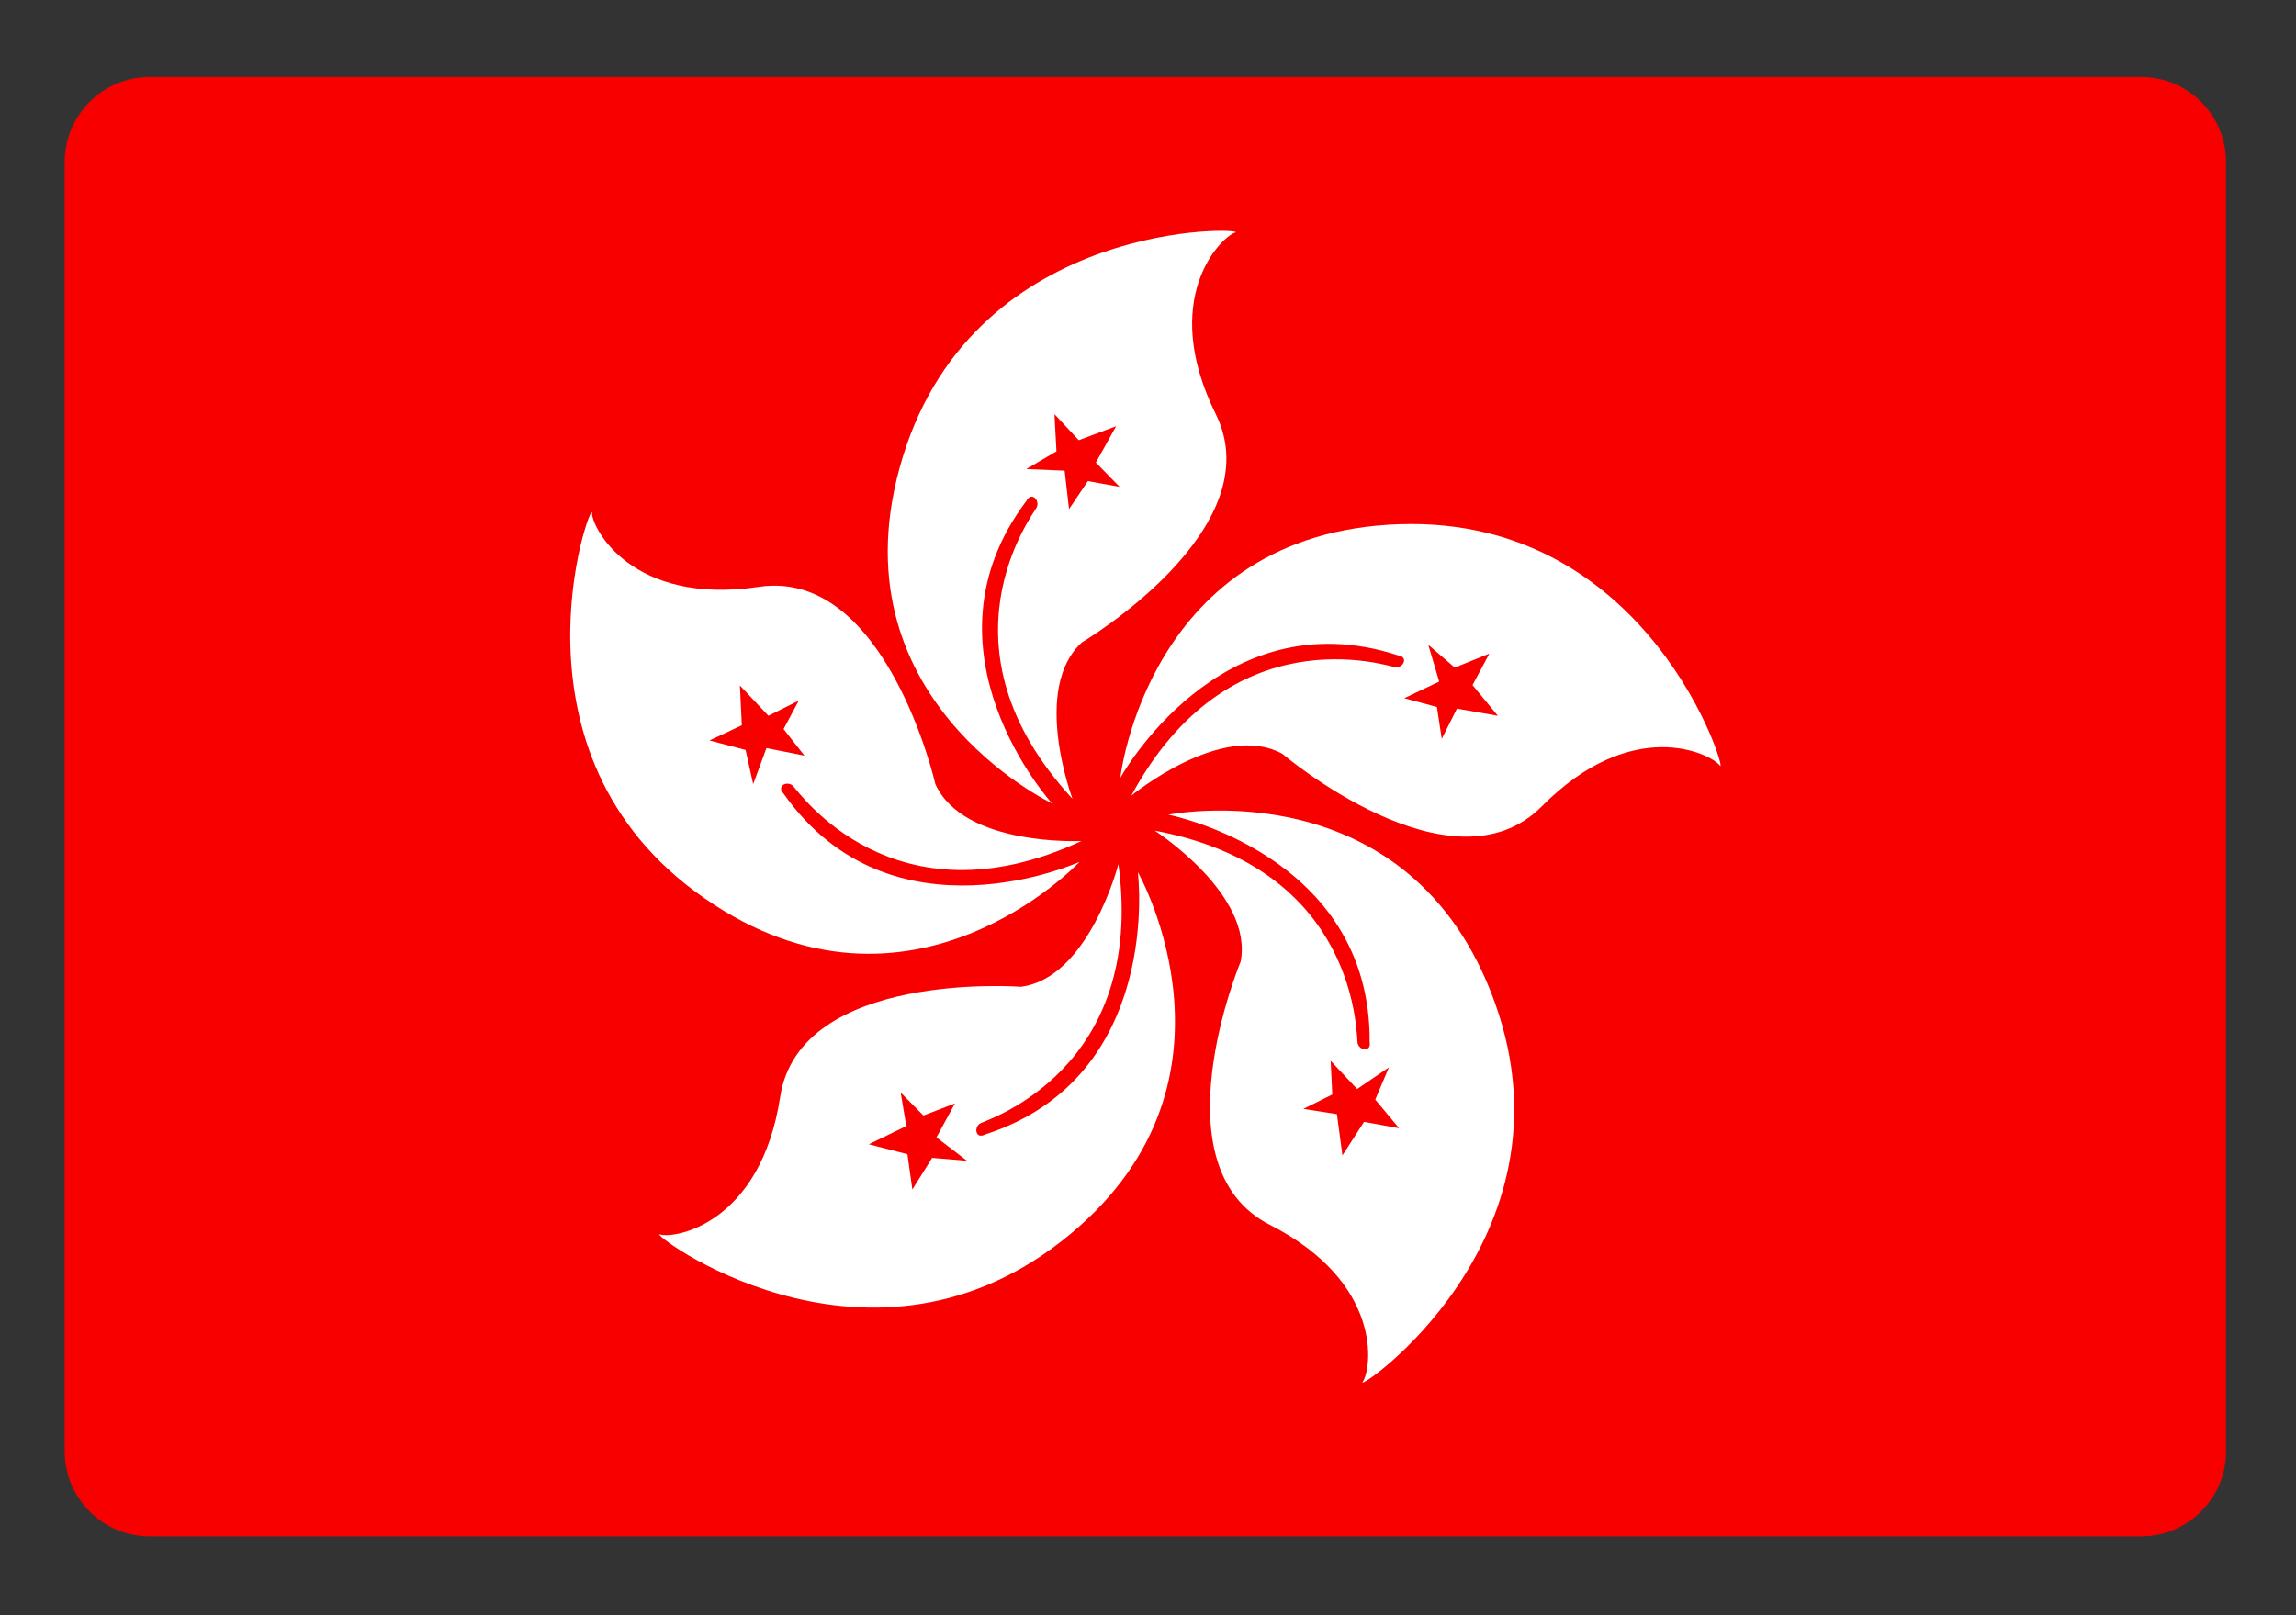 <?xml version="1.0" encoding="utf-8"?>
<!-- Generator: Adobe Illustrator 15.0.0, SVG Export Plug-In . SVG Version: 6.00 Build 0)  -->
<!DOCTYPE svg PUBLIC "-//W3C//DTD SVG 1.1//EN" "http://www.w3.org/Graphics/SVG/1.1/DTD/svg11.dtd">
<svg version="1.1" id="图层_1" xmlns="http://www.w3.org/2000/svg" xmlns:xlink="http://www.w3.org/1999/xlink" x="0px" y="0px"
	 width="54px" height="38px" viewBox="0 0 54 38" enable-background="new 0 0 54 38" xml:space="preserve">
<rect x="0" y="0" width="54" height="38" fill="#333333" stroke="none"/>
<g>
	<path fill="#F80000" d="M52.354,34.145c0,1.104-0.895,2-2,2H3.522c-1.105,0-2-0.896-2-2V3.811c0-1.104,0.895-2,2-2h46.832
		c1.105,0,2,0.896,2,2V34.145z"/>
	<g>
		<path fill="#FFFFFF" d="M25.39,20.276c0,0-4.417,2.008-6.961-1.606c-0.178-0.179,0.09-0.313,0.223-0.179
			c0.135,0.134,2.365,3.347,6.783,1.294c0,0-2.767,0.135-3.436-1.338c0,0-1.16-5.087-4.15-4.641
			c-2.989,0.446-3.927-1.384-3.927-1.741s-2.231,5.667,2.632,9.057C21.418,24.516,25.39,20.276,25.39,20.276z M17.447,17.063
			l-0.045-0.937l0.67,0.713l0.714-0.356l-0.357,0.669l0.491,0.625L18.026,17.6l-0.312,0.848l-0.178-0.804l-0.849-0.224
			L17.447,17.063z"/>
		<path fill="#FFFFFF" d="M24.742,18.9c0,0-3.263-3.591-0.6-7.118c0.115-0.225,0.324-0.011,0.238,0.158
			c-0.087,0.168-2.463,3.275,0.844,6.853c0,0-0.976-2.594,0.223-3.681c0,0,4.488-2.661,3.147-5.37
			c-1.339-2.71,0.115-4.162,0.456-4.271c0.34-0.109-6.077-0.391-7.817,5.277C19.492,16.416,24.742,18.9,24.742,18.9z M24.8,9.743
			l0.571,0.613l0.879-0.329l-0.476,0.855l0.558,0.571l-0.746-0.135l-0.443,0.659l-0.104-0.904l-0.903-0.038l0.711-0.416L24.8,9.743z
			"/>
		<path fill="#FFFFFF" d="M32.918,12.332c-5.925,0.195-6.569,5.967-6.569,5.967s2.337-4.253,6.537-2.879
			c0.25,0.036,0.116,0.303-0.071,0.276c-0.188-0.026-3.898-1.265-6.208,3.023c0,0,2.136-1.763,3.554-0.984
			c0,0,3.974,3.381,6.102,1.234c2.128-2.147,3.974-1.243,4.188-0.957C40.662,18.298,38.844,12.137,32.918,12.332z M34.267,16.67
			l-0.358,0.713l-0.114-0.75l-0.768-0.207l0.822-0.391l-0.257-0.866l0.623,0.537l0.813-0.329l-0.395,0.74l0.596,0.723L34.267,16.67z
			"/>
		<path fill="#FFFFFF" d="M27.479,19.166c0,0,4.763,0.93,4.734,5.35c0.042,0.248-0.254,0.201-0.285,0.015s0.018-4.097-4.771-4.99
			c0,0,2.331,1.497,2.021,3.085c0,0-2.009,4.814,0.684,6.187c2.693,1.372,2.395,3.406,2.188,3.696
			c-0.207,0.291,5.106-3.318,3.115-8.902C33.173,18.02,27.479,19.166,27.479,19.166z M32.081,26.393l-0.508,0.789l-0.13-0.971
			l-0.789-0.123l0.68-0.338l-0.038-0.793l0.623,0.663l0.747-0.509l-0.321,0.758l0.561,0.674L32.081,26.393z"/>
		<path fill="#FFFFFF" d="M23.166,26.691c-0.222,0.117-0.271-0.178-0.104-0.266c0.167-0.088,3.896-1.269,3.242-6.096
			c0,0-0.69,2.682-2.294,2.886c0,0-5.204-0.396-5.661,2.591c-0.459,2.988-2.483,3.343-2.824,3.236
			c-0.341-0.105,4.753,3.808,9.432,0.165c4.678-3.644,1.804-8.69,1.804-8.69S27.373,25.332,23.166,26.691z M21.923,27.24
			l-0.465,0.744l-0.116-0.83l-0.908-0.234l0.881-0.428l-0.131-0.788l0.534,0.54l0.742-0.285l-0.435,0.799l0.717,0.55L21.923,27.24z"
			/>
	</g>
</g>
</svg>
